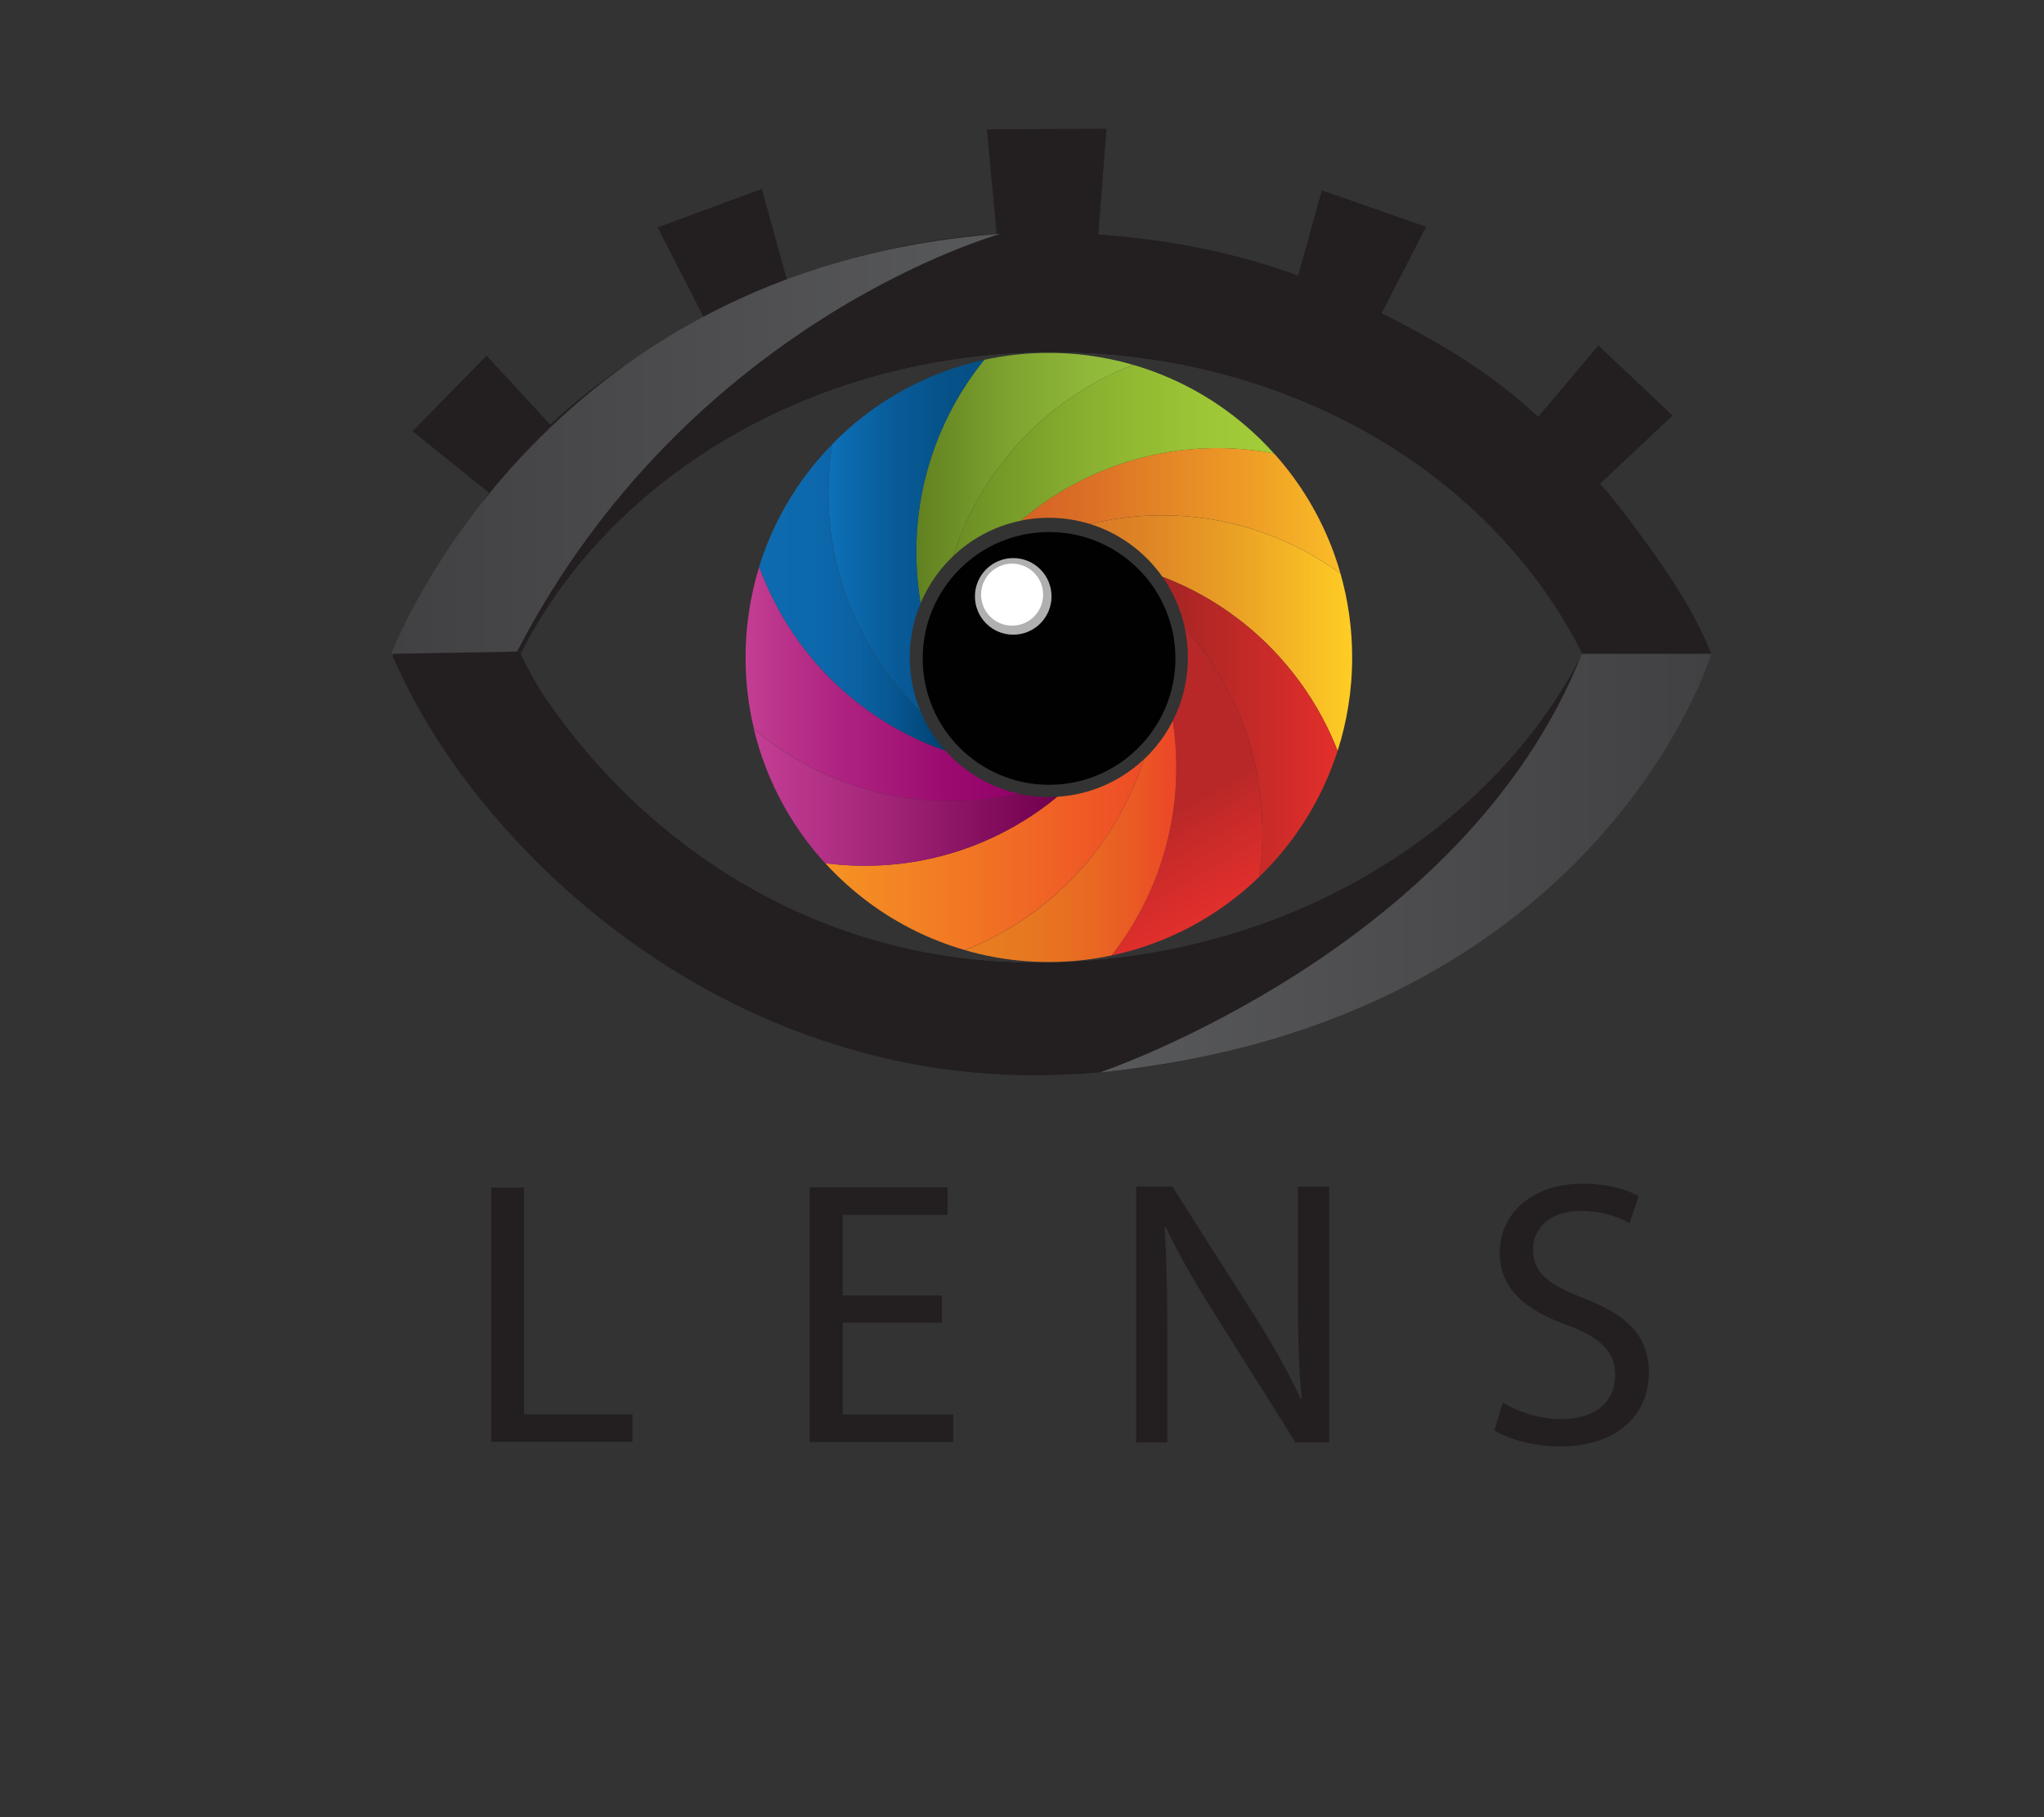 <?xml version="1.0" encoding="UTF-8"?>
<svg id="Layer_2" xmlns="http://www.w3.org/2000/svg" xmlns:xlink="http://www.w3.org/1999/xlink" viewBox="0 0 566.28 503.42">
  <rect x="0" y="0" width="566.28" height="503.42" fill="#333333" stroke="none"/>
  <defs>
    <style>
      .cls-1 {
        fill: none;
        stroke: #231f20;
        stroke-miterlimit: 10;
      }

      .cls-2, .cls-3 {
        fill: #010101;
      }

      .cls-4 {
        fill: url(#linear-gradient-8);
      }

      .cls-5 {
        fill: url(#linear-gradient-7);
      }

      .cls-6 {
        fill: url(#linear-gradient-5);
      }

      .cls-7 {
        fill: url(#linear-gradient-6);
      }

      .cls-8 {
        fill: url(#linear-gradient-9);
      }

      .cls-9 {
        fill: url(#linear-gradient-4);
      }

      .cls-10 {
        fill: url(#linear-gradient-3);
      }

      .cls-11 {
        fill: url(#linear-gradient-2);
      }

      .cls-12 {
        fill: #231f20;
      }

      .cls-13 {
        fill: url(#linear-gradient);
      }

      .cls-14, .cls-15 {
        fill: #fff;
      }

      .cls-14, .cls-3, .cls-16 {
        opacity: .54;
      }

      .cls-17, .cls-16 {
        fill: #b0b0b0;
      }

      .cls-18 {
        fill: url(#linear-gradient-10);
      }

      .cls-19 {
        fill: url(#linear-gradient-11);
      }

      .cls-20 {
        fill: url(#linear-gradient-12);
      }

      .cls-21 {
        fill: url(#linear-gradient-13);
      }

      .cls-22 {
        fill: url(#linear-gradient-14);
      }

      .cls-23 {
        fill: url(#linear-gradient-15);
      }
    </style>
    <linearGradient id="linear-gradient" x1="301.99" y1="175.37" x2="374.6" y2="175.37" gradientUnits="userSpaceOnUse">
      <stop offset="0" stop-color="#d97a26"/>
      <stop offset=".21" stop-color="#de8425"/>
      <stop offset=".57" stop-color="#eba225"/>
      <stop offset="1" stop-color="#ffcd25"/>
    </linearGradient>
    <linearGradient id="linear-gradient-2" x1="282.83" y1="141.51" x2="371.38" y2="141.51" gradientUnits="userSpaceOnUse">
      <stop offset="0" stop-color="#d66126"/>
      <stop offset=".24" stop-color="#dc7226"/>
      <stop offset=".72" stop-color="#ee9e26"/>
      <stop offset="1" stop-color="#fabc27"/>
    </linearGradient>
    <linearGradient id="linear-gradient-3" x1="322.04" y1="201.34" x2="370.57" y2="201.34" gradientUnits="userSpaceOnUse">
      <stop offset="0" stop-color="#a42524"/>
      <stop offset="1" stop-color="#e32f2b"/>
    </linearGradient>
    <linearGradient id="linear-gradient-4" x1="322.85" y1="225.78" x2="343.84" y2="262.14" gradientUnits="userSpaceOnUse">
      <stop offset="0" stop-color="#b82828"/>
      <stop offset=".22" stop-color="#c62a29"/>
      <stop offset=".71" stop-color="#e12f2c"/>
      <stop offset="1" stop-color="#eb312d"/>
    </linearGradient>
    <linearGradient id="linear-gradient-5" x1="264.07" y1="127.55" x2="352.96" y2="127.55" gradientUnits="userSpaceOnUse">
      <stop offset="0" stop-color="#6b8c24"/>
      <stop offset=".08" stop-color="#719426"/>
      <stop offset=".46" stop-color="#8cb330"/>
      <stop offset=".78" stop-color="#9dc636"/>
      <stop offset="1" stop-color="#a3cd39"/>
    </linearGradient>
    <linearGradient id="linear-gradient-6" x1="267.29" y1="233.08" x2="325.88" y2="233.08" gradientUnits="userSpaceOnUse">
      <stop offset="0" stop-color="#e77e20"/>
      <stop offset=".27" stop-color="#e77920"/>
      <stop offset=".53" stop-color="#e86d22"/>
      <stop offset=".81" stop-color="#ea5924"/>
      <stop offset="1" stop-color="#ed4627"/>
    </linearGradient>
    <linearGradient id="linear-gradient-7" x1="228.63" y1="236.79" x2="316.85" y2="236.79" gradientUnits="userSpaceOnUse">
      <stop offset="0" stop-color="#f59323"/>
      <stop offset=".39" stop-color="#f27a24"/>
      <stop offset="1" stop-color="#ee4c26"/>
    </linearGradient>
    <linearGradient id="linear-gradient-8" x1="253.87" y1="132.42" x2="313.93" y2="132.42" gradientUnits="userSpaceOnUse">
      <stop offset="0" stop-color="#618120"/>
      <stop offset=".41" stop-color="#7da22f"/>
      <stop offset=".77" stop-color="#8fb739"/>
      <stop offset="1" stop-color="#96bf3d"/>
    </linearGradient>
    <linearGradient id="linear-gradient-9" x1="208.86" y1="220.83" x2="292.87" y2="220.83" gradientUnits="userSpaceOnUse">
      <stop offset="0" stop-color="#c33d94"/>
      <stop offset=".33" stop-color="#ab2b7f"/>
      <stop offset="1" stop-color="#70004d"/>
    </linearGradient>
    <linearGradient id="linear-gradient-10" x1="206.54" y1="189.44" x2="281.94" y2="189.44" gradientUnits="userSpaceOnUse">
      <stop offset="0" stop-color="#c33e93"/>
      <stop offset=".29" stop-color="#b12783"/>
      <stop offset=".74" stop-color="#9b0b6f"/>
      <stop offset="1" stop-color="#930168"/>
    </linearGradient>
    <linearGradient id="linear-gradient-11" x1="229.49" y1="148.44" x2="272.67" y2="148.44" gradientUnits="userSpaceOnUse">
      <stop offset="0" stop-color="#0e71b9"/>
      <stop offset=".1" stop-color="#0c6bb0"/>
      <stop offset=".43" stop-color="#085b98"/>
      <stop offset=".74" stop-color="#065289"/>
      <stop offset="1" stop-color="#064f85"/>
    </linearGradient>
    <linearGradient id="linear-gradient-12" x1="210.33" y1="165.5" x2="261.9" y2="165.5" gradientUnits="userSpaceOnUse">
      <stop offset="0" stop-color="#0e6bb0"/>
      <stop offset=".29" stop-color="#0d68ac"/>
      <stop offset=".52" stop-color="#0b62a3"/>
      <stop offset=".72" stop-color="#075792"/>
      <stop offset=".91" stop-color="#02487b"/>
      <stop offset="1" stop-color="#003f6e"/>
    </linearGradient>
    <linearGradient id="linear-gradient-13" x1="108.42" y1="122.94" x2="277.22" y2="122.94" gradientUnits="userSpaceOnUse">
      <stop offset="0" stop-color="#414042"/>
      <stop offset="1" stop-color="#58595b"/>
    </linearGradient>
    <linearGradient id="linear-gradient-14" x1="304.72" y1="239.09" x2="474.1" y2="239.09" gradientUnits="userSpaceOnUse">
      <stop offset="0" stop-color="#58595b"/>
      <stop offset=".95" stop-color="#424143"/>
      <stop offset="1" stop-color="#414042"/>
    </linearGradient>
    <linearGradient id="linear-gradient-15" x1="436.94" y1="182.25" x2="438.27" y2="182.25" xlink:href="#linear-gradient-14"/>
  </defs>
  <g id="Layer_1-2" data-name="Layer_1">
    <g>
      <path class="cls-1" d="M439.73,181.37c-22.89,44.99-73.15,78.57-132.95,84.81-.94.1-1.9.19-2.85.28-4.06.36-8.18.6-12.33.71-4.51.12-8.96.05-13.35-.18-.89-.05-1.77-.1-2.65-.16-55.5-3.72-102.4-34.16-126.98-76.31-1.79-3.08-3.47-6.22-5.02-9.41,18.52-36.87,54.78-65.45,99.42-77.68,1.45-.4,2.91-.77,4.37-1.13,0-.01.01-.01.02,0,1.5-.38,3.02-.73,4.54-1.06,1.58-.34,3.16-.67,4.76-.97,2.51-.48,5.03-.91,7.57-1.28,8.89-1.32,18.02-2,27.32-2,4.23,0,8.42.14,12.56.42,5,.33,9.92.86,14.77,1.57.01,0,.02.01.04.01.74.11,1.47.22,2.2.34,2.19.35,4.37.74,6.53,1.17.99.19,1.98.4,2.97.62,2.86.61,5.68,1.29,8.47,2.04.93.25,1.86.51,2.78.77,3.78,1.07,7.5,2.27,11.15,3.58,1.21.43,2.42.88,3.61,1.34,1.16.44,2.31.9,3.46,1.37,1.11.45,2.21.92,3.31,1.39,1.06.46,2.12.93,3.16,1.41,32.49,14.81,58.43,38.97,73.12,68.35Z"/>
      <path class="cls-1" d="M439.73,181.37c-22.89,44.99-73.15,78.57-132.95,84.81-.94.1-1.9.19-2.85.28-4.06.36-8.18.6-12.33.71-4.51.12-8.96.05-13.35-.18-.89-.05-1.77-.1-2.65-.16-55.5-3.72-102.4-34.16-126.98-76.31-1.79-3.08-3.47-6.22-5.02-9.41,18.52-36.87,54.78-65.45,99.42-77.68,1.45-.4,2.91-.77,4.37-1.13,0-.01.01-.01.02,0,1.5-.38,3.02-.73,4.54-1.06,1.58-.34,3.16-.67,4.76-.97,2.51-.48,5.03-.91,7.57-1.28,8.89-1.32,18.02-2,27.32-2,4.23,0,8.42.14,12.56.42,5,.33,9.92.86,14.77,1.57.01,0,.02.01.04.01.74.11,1.47.22,2.2.34,2.19.35,4.37.74,6.53,1.17.99.19,1.98.4,2.97.62,2.86.61,5.68,1.29,8.47,2.04.93.25,1.86.51,2.78.77,3.78,1.07,7.5,2.27,11.15,3.58,1.21.43,2.42.88,3.61,1.34,1.16.44,2.31.9,3.46,1.37,1.11.45,2.21.92,3.31,1.39,1.06.46,2.12.93,3.16,1.41,32.49,14.81,58.43,38.97,73.12,68.35Z"/>
      <path class="cls-1" d="M439.73,181.37c-22.89,44.99-73.15,78.57-132.95,84.81-.94.1-1.9.19-2.85.28-4.06.36-8.18.6-12.33.71-4.51.12-8.96.05-13.35-.18-.89-.05-1.77-.1-2.65-.16-55.5-3.72-102.4-34.16-126.98-76.31-1.79-3.08-3.47-6.22-5.02-9.41,18.52-36.87,54.78-65.45,99.42-77.68,1.45-.4,2.91-.77,4.37-1.13,0-.01.01-.01.02,0,1.5-.38,3.02-.73,4.54-1.06,1.58-.34,3.16-.67,4.76-.97,2.51-.48,5.03-.91,7.57-1.28,8.89-1.32,18.02-2,27.32-2,4.23,0,8.42.14,12.56.42,5,.33,9.92.86,14.77,1.57.01,0,.02.01.04.01.74.11,1.47.22,2.2.34,2.19.35,4.37.74,6.53,1.17.99.19,1.98.4,2.97.62,2.86.61,5.68,1.29,8.47,2.04.93.25,1.86.51,2.78.77,3.78,1.07,7.5,2.27,11.15,3.58,1.21.43,2.42.88,3.61,1.34,1.16.44,2.31.9,3.46,1.37,1.11.45,2.21.92,3.31,1.39,1.06.46,2.12.93,3.16,1.41,32.49,14.81,58.43,38.97,73.12,68.35Z"/>
      <path class="cls-1" d="M243.02,103.43c-44.9,12.19-81.61,40.82-100.14,77.7,1.82,3.18,3.73,6.32,5.74,9.39-1.79-3.08-3.47-6.22-5.02-9.41,18.52-36.87,54.78-65.45,99.42-77.68Z"/>
      <path class="cls-1" d="M438.94,181.1c-22.89,44.99-72.47,78.79-132.16,85.08-.94.1-1.9.19-2.85.28-4.06.36-8.18.6-12.33.71-4.51.12-8.96.05-13.35-.18-.89-.05-1.77-.1-2.65-.16-55.05-3.84-99.78-34.71-126.98-76.31-2.01-3.07-3.92-6.21-5.74-9.39,18.53-36.88,55.24-65.51,100.14-77.7,1.45-.4,2.91-.77,4.37-1.13,0-.01.01-.01.02,0,1.5-.38,3.02-.73,4.54-1.06,1.58-.34,3.16-.67,4.76-.97,2.51-.48,5.03-.91,7.57-1.28,8.89-1.32,18.02-2,27.32-2,4.23,0,8.42.14,12.56.42,5,.33,9.92.86,14.77,1.57.01,0,.02.01.04.01.74.11,1.47.22,2.2.34,2.19.35,4.37.74,6.53,1.17.99.19,1.98.4,2.97.62,2.86.61,5.68,1.29,8.47,2.04.93.25,1.86.51,2.78.77,3.78,1.07,7.5,2.27,11.15,3.58,1.21.43,2.42.88,3.61,1.34,1.16.44,2.31.9,3.46,1.37,1.11.45,2.21.92,3.31,1.39,1.06.46,2.12.93,3.16,1.41,32.13,14.79,57.69,38.79,72.33,68.08Z"/>
      <path class="cls-12" d="M451.15,143.72c-2.79-3.73-4.73-6.21-7.83-9.75l20.08-18.87-20.58-19.4-16.66,19.74c-13.32-12.3-26.68-20.23-43.42-28.72l.22-.28,12.13-23.63-28.88-10.08-6.57,23.59h0c-17.52-6.39-35.8-9.96-55.34-11.39h0s2.25-29.28,2.25-29.28l-33.12.17,2.63,28.54v.42c-20.44,1.33-39.94,5.77-58.04,12.75l-6.96-25.21-28.88,10.67,12.91,25.11c-16.04,8.67-30.55,17.87-43.33,30.2l.83-.51-17.78-19.28-20.53,20.95,21.2,17.03c-2.08,2.48-1.93,3.4-3.88,5.98-9.25,12.22-16.95,25.44-22.84,39.29,5.86,13.31,13.55,25.94,22.74,37.63,36.21,45.99,93.88,80.24,160.13,78.4,66.55-1.85,123.57-32.36,159.94-79.6,8.83-11.47,16.78-24.11,22.54-37.11-5.37-13.4-14.12-25.62-22.93-37.38ZM306.78,266.18c-.94.1-1.9.19-2.85.28-4.06.36-8.18.6-12.33.71-4.51.12-8.96.05-13.35-.18-.89-.05-1.77-.1-2.65-.16-55.5-3.72-102.4-34.16-126.98-76.31-2.01-3.07-3.92-6.21-5.74-9.39,18.53-36.88,55.24-65.51,100.14-77.7,1.45-.4,2.91-.77,4.37-1.13,0-.01.01-.01.02,0,1.5-.38,3.02-.73,4.54-1.06,1.58-.34,3.16-.67,4.76-.97,2.51-.48,5.03-.91,7.57-1.28,8.89-1.32,18.02-2,27.32-2,4.23,0,8.42.14,12.56.42,5,.33,9.92.86,14.77,1.57.01,0,.02.01.04.01.74.11,1.47.22,2.2.34,2.19.35,4.37.74,6.53,1.17.99.19,1.98.4,2.97.62,2.86.61,5.68,1.29,8.47,2.04.93.25,1.86.51,2.78.77,3.78,1.07,7.5,2.27,11.15,3.58,1.21.43,2.42.88,3.61,1.34,1.16.44,2.31.9,3.46,1.37,1.11.45,2.21.92,3.31,1.39,1.06.46,2.12.93,3.16,1.41,32.49,14.81,58.43,38.97,73.12,68.35-22.89,44.99-73.15,78.57-132.95,84.81Z"/>
      <path class="cls-3" d="M325.08,182.8c0,18.96-15.37,34.32-34.32,34.32s-34.32-15.36-34.32-34.32,15.37-34.32,34.32-34.32,34.32,15.37,34.32,34.32Z"/>
      <circle class="cls-16" cx="280.05" cy="165.96" r="10.4"/>
      <circle class="cls-14" cx="280.05" cy="165.38" r="8.99"/>
      <path class="cls-2" d="M325.65,182.38c0,19.34-15.68,35.01-35.01,35.01s-35.01-15.67-35.01-35.01,15.68-35.01,35.01-35.01,35.01,15.68,35.01,35.01Z"/>
      <circle class="cls-17" cx="280.71" cy="165.2" r="10.61"/>
      <circle class="cls-15" cx="280.4" cy="164.72" r="8.59"/>
      <g>
        <path class="cls-13" d="M371.38,158.9c2.11,7.37,3.23,15.17,3.23,23.21,0,4.59-.36,9.1-1.07,13.5-.68,4.24-1.67,8.37-2.96,12.38-.91-2.32-1.91-4.59-3.01-6.82-3.51-7.1-8.01-13.64-13.3-19.43-4.02-4.42-8.5-8.4-13.37-11.87-5.36-3.83-11.2-7.04-17.39-9.53-.48-.2-.96-.39-1.46-.56-2.19-3.1-4.83-5.87-7.81-8.2-3.62-2.84-7.75-5.03-12.24-6.42,2.73-.67,5.51-1.21,8.34-1.59,3.8-.53,7.68-.81,11.62-.81,8.65,0,17.01,1.31,24.87,3.75,8.91,2.78,17.19,7,24.56,12.39Z"/>
        <path class="cls-11" d="M369.59,153.31c.66,1.83,1.26,3.7,1.79,5.58-7.37-5.39-15.66-9.61-24.56-12.39-7.86-2.44-16.22-3.75-24.87-3.75-3.95,0-7.82.28-11.62.81-2.82.39-5.61.92-8.34,1.59-3.6-1.12-7.44-1.72-11.41-1.72-.18,0-.34,0-.52,0-2.47.03-4.88.3-7.22.78,1.24-1.07,2.51-2.08,3.81-3.07,4.86-3.7,10.14-6.87,15.75-9.43,5.11-2.34,10.49-4.19,16.08-5.47,6.04-1.39,12.33-2.12,18.79-2.12,3.05,0,6.07.17,9.05.49,2.24.24,4.47.56,6.65.99,7.2,7.99,12.88,17.38,16.62,27.71Z"/>
        <path class="cls-10" d="M367.56,201.17c1.1,2.22,2.11,4.5,3.01,6.82-3.22,10.06-8.27,19.29-14.76,27.3-2.17,2.69-4.51,5.24-6.99,7.63.61-4.1.93-8.3.93-12.57,0-5.77-.58-11.39-1.68-16.84-2.31-11.5-6.96-22.15-13.42-31.44-1.96-2.82-4.08-5.51-6.38-8.06-.93-4.37-2.59-8.47-4.85-12.15-.43-.71-.9-1.4-1.37-2.07.49.18.97.37,1.46.56,6.19,2.49,12.03,5.7,17.39,9.53,4.87,3.47,9.36,7.45,13.37,11.87,5.28,5.79,9.78,12.32,13.3,19.43Z"/>
        <path class="cls-9" d="M349.75,230.34c0,4.27-.31,8.47-.93,12.57-8,7.74-17.53,13.89-28.09,17.96-4.12,1.59-8.39,2.87-12.8,3.79,1.66-2.12,3.23-4.33,4.68-6.61,4.35-6.81,7.75-14.28,10.02-22.23,1.45-5.07,2.44-10.34,2.92-15.75.22-2.48.32-5,.32-7.54,0-2.76-.13-5.49-.39-8.18-.15-1.58-.34-3.14-.57-4.68,1.34-2.62,2.39-5.43,3.09-8.37.72-2.94,1.1-6.03,1.1-9.2,0-2.78-.3-5.49-.85-8.1,2.29,2.55,4.42,5.25,6.38,8.06,6.47,9.29,11.11,19.94,13.42,31.44,1.1,5.44,1.68,11.07,1.68,16.84Z"/>
        <path class="cls-6" d="M352.96,125.61c-2.18-.42-4.41-.75-6.65-.99-2.98-.33-6-.49-9.05-.49-6.46,0-12.74.73-18.79,2.12-5.59,1.28-10.97,3.13-16.08,5.47-5.61,2.56-10.88,5.73-15.75,9.43-1.3.99-2.57,2.01-3.81,3.07-2.57.52-5.05,1.3-7.41,2.32-4.23,1.82-8.07,4.37-11.36,7.5.88-2.75,1.89-5.43,3.03-8.04,4.78-10.98,11.84-20.74,20.56-28.68,7.62-6.94,16.5-12.49,26.28-16.26,11.56,3.35,22.1,9.13,31.03,16.76,2.84,2.41,5.51,5.02,8,7.8Z"/>
        <path class="cls-7" d="M325.88,212.54c0,2.54-.11,5.06-.32,7.54-.48,5.41-1.48,10.68-2.92,15.75-2.26,7.95-5.67,15.42-10.02,22.23-1.46,2.28-3.02,4.49-4.68,6.61-5.6,1.19-11.41,1.81-17.35,1.81-5.36,0-10.62-.5-15.71-1.48-2.57-.48-5.11-1.1-7.59-1.82,9.66-3.76,18.46-9.29,26.01-16.15,8.03-7.31,14.64-16.16,19.38-26.09,1.61-3.39,3.01-6.9,4.17-10.52,1.27-1.2,2.46-2.47,3.56-3.82,1.74-2.12,3.25-4.44,4.51-6.91.23,1.54.42,3.1.57,4.68.27,2.69.39,5.42.39,8.18Z"/>
        <path class="cls-5" d="M316.85,210.4c-1.16,3.63-2.56,7.13-4.17,10.52-4.73,9.93-11.35,18.78-19.38,26.09-7.55,6.87-16.35,12.39-26.01,16.15-9.52-2.74-18.34-7.13-26.15-12.84-4.54-3.32-8.73-7.07-12.51-11.22,3.36.44,6.76.68,10.23.71.26,0,.51,0,.77,0,6.46,0,12.74-.73,18.79-2.12,6.6-1.51,12.92-3.81,18.84-6.79,4.7-2.37,9.16-5.17,13.32-8.35.79-.6,1.55-1.22,2.31-1.85,2.24-.13,4.45-.45,6.57-.96,6.62-1.56,12.59-4.85,17.4-9.36Z"/>
        <path class="cls-4" d="M301.57,98.47c4.22.55,8.36,1.42,12.36,2.59-9.77,3.77-18.66,9.33-26.28,16.26-8.72,7.94-15.78,17.71-20.56,28.68-1.14,2.61-2.16,5.3-3.03,8.04-2.38,2.27-4.48,4.84-6.22,7.66-1.06,1.71-2,3.51-2.79,5.38-.21-1.25-.39-2.52-.55-3.78-.42-3.43-.64-6.92-.64-10.45,0-2.04.07-4.06.21-6.06.42-5.93,1.46-11.7,3.04-17.22,2.4-8.44,6.08-16.32,10.82-23.45,1.48-2.22,3.06-4.38,4.73-6.44,5.77-1.27,11.76-1.94,17.91-1.94,3.73,0,7.39.25,10.99.72Z"/>
        <path class="cls-8" d="M290.58,220.79c.77,0,1.54-.02,2.29-.07-.76.63-1.53,1.24-2.31,1.85-4.15,3.18-8.61,5.98-13.32,8.35-5.91,2.97-12.23,5.28-18.84,6.79-6.04,1.39-12.33,2.12-18.79,2.12-.26,0-.51,0-.77,0-3.46-.03-6.87-.27-10.23-.71-6.96-7.61-12.54-16.51-16.35-26.3-1.38-3.55-2.53-7.2-3.42-10.97,8.53,7.29,18.55,12.89,29.52,16.3,7.86,2.45,16.22,3.76,24.88,3.76,2.63,0,5.23-.12,7.79-.37,3.71-.34,7.34-.92,10.88-1.73,1.95.44,3.96.75,6.01.89.87.06,1.74.09,2.63.09Z"/>
        <path class="cls-18" d="M266.54,212.32c4.43,3.57,9.67,6.17,15.4,7.49-3.54.81-7.17,1.39-10.88,1.73-2.57.25-5.17.37-7.79.37-8.66,0-17.02-1.31-24.88-3.76-10.97-3.41-20.99-9.01-29.52-16.3-1.52-6.33-2.31-12.93-2.31-19.73,0-4.27.31-8.47.93-12.57.63-4.3,1.59-8.5,2.85-12.56.92,2.51,1.93,4.96,3.07,7.35,3.6,7.64,8.33,14.63,13.95,20.8,4.61,5.06,9.82,9.54,15.53,13.34,3.33,2.22,6.82,4.22,10.45,5.95,2.78,1.32,5.64,2.5,8.57,3.51,1.42,1.59,2.97,3.06,4.64,4.4Z"/>
        <path class="cls-19" d="M272.67,99.68c-1.67,2.07-3.26,4.22-4.73,6.44-4.73,7.12-8.41,15.01-10.82,23.45-1.58,5.52-2.62,11.29-3.04,17.22-.14,2-.21,4.02-.21,6.06,0,3.54.22,7.03.64,10.45.16,1.26.34,2.53.55,3.78-1.7,4.06-2.75,8.48-2.96,13.11-.03.63-.05,1.26-.05,1.91,0,4.55.79,8.93,2.23,12.99.26.71.52,1.41.82,2.1-2.82-2.73-5.45-5.66-7.85-8.77-7.85-10.08-13.45-22-16.08-35.01-1.09-5.44-1.67-11.08-1.67-16.85,0-4.59.36-9.11,1.07-13.51,8.29-8.51,18.36-15.25,29.61-19.61,4.03-1.57,8.2-2.84,12.49-3.77Z"/>
        <path class="cls-20" d="M255.1,197.2c1.66,3.95,3.98,7.58,6.8,10.72-2.93-1.01-5.8-2.18-8.57-3.51-3.63-1.73-7.13-3.72-10.45-5.95-5.71-3.79-10.92-8.28-15.53-13.34-5.62-6.17-10.34-13.16-13.95-20.8-1.14-2.39-2.16-4.84-3.07-7.35,3.08-9.91,7.92-19.03,14.16-26.99,1.9-2.42,3.93-4.72,6.07-6.92-.71,4.4-1.07,8.91-1.07,13.51,0,5.77.58,11.4,1.67,16.85,2.63,13,8.23,24.93,16.08,35.01,2.4,3.11,5.03,6.05,7.85,8.77Z"/>
      </g>
      <path class="cls-21" d="M108.42,181.11s39.99-107.02,168.8-116.34c0,0-86.31,23.68-133.97,115.72l-34.82.62Z"/>
      <path class="cls-12" d="M136.1,328.97h9.08v62.78h30.05v7.63h-39.12v-70.41Z"/>
      <path class="cls-12" d="M260.96,366.37h-27.48v25.44h30.62v7.64h-39.75v-70.55h38.17v7.64h-29.05v22.3h27.48v7.54Z"/>
      <path class="cls-12" d="M314.75,399.56v-70.87h10.04l22.83,35.86c5.29,8.31,9.41,15.77,12.79,23.03l.21-.1c-.85-9.46-1.06-18.09-1.06-29.13v-29.65h8.67v70.87h-9.3l-22.62-35.96c-4.97-7.89-9.73-15.98-13.32-23.66l-.32.11c.53,8.94.74,17.45.74,29.23v30.28h-8.67Z"/>
      <path class="cls-12" d="M416.32,388.49c4.09,2.51,10.07,4.61,16.37,4.61,9.34,0,14.79-4.92,14.79-12.04,0-6.6-3.78-10.37-13.32-14.03-11.54-4.08-18.67-10.05-18.67-20,0-11,9.13-19.16,22.87-19.16,7.24,0,12.48,1.68,15.63,3.46l-2.52,7.44c-2.31-1.26-7.03-3.35-13.43-3.35-9.65,0-13.32,5.76-13.32,10.58,0,6.6,4.3,9.84,14.06,13.61,11.96,4.61,18.04,10.37,18.04,20.74,0,10.89-8.08,20.32-24.76,20.32-6.82,0-14.27-1.99-18.04-4.5l2.31-7.64Z"/>
      <path class="cls-22" d="M438.27,181.1h35.83c.05.35-31.17,102.02-169.39,115.97,0,0,101.08-33.99,133.55-115.97Z"/>
      <line class="cls-23" x1="438.27" y1="183.41" x2="436.94" y2="181.1"/>
    </g>
  </g>
</svg>